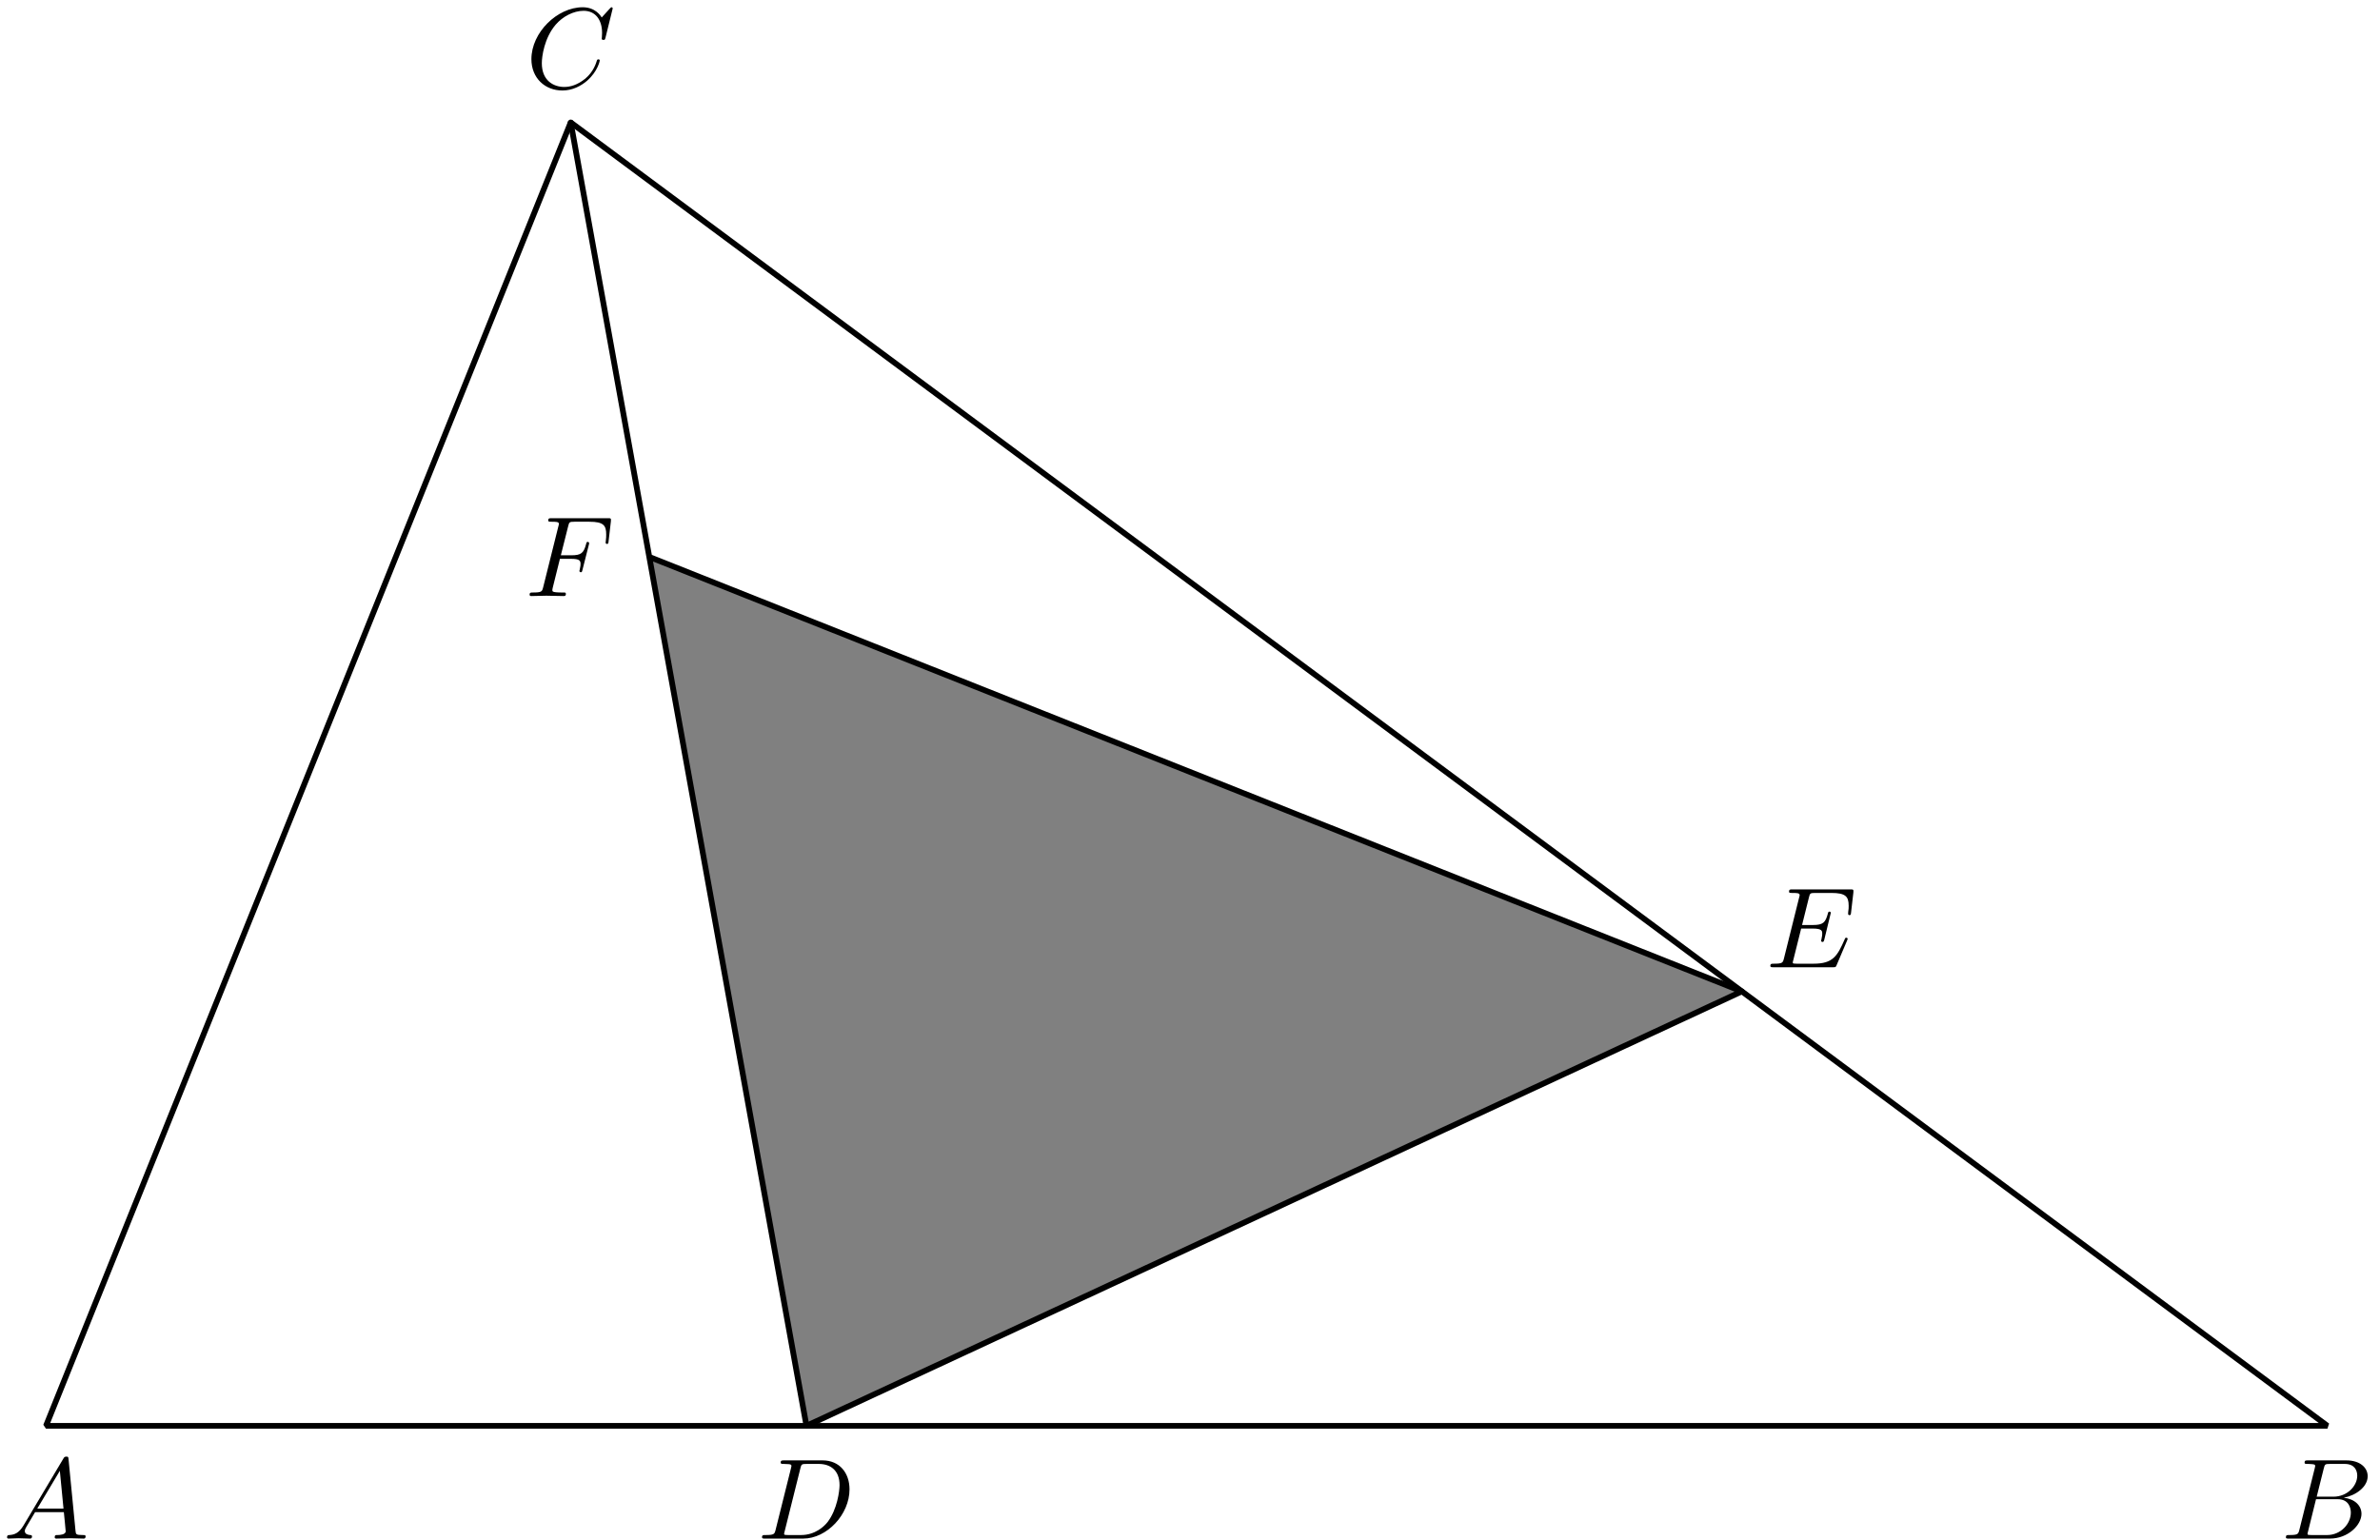 <?xml version='1.0' encoding='UTF-8'?>
<!-- This file was generated by dvisvgm 3.1.1 -->
<svg version='1.1' xmlns='http://www.w3.org/2000/svg' xmlns:xlink='http://www.w3.org/1999/xlink' width='207pt' height='134pt' viewBox='0 -134 207 134'>
<g id='page1'>
<g transform='matrix(1 0 0 -1 0 0)'>
<path d='M4 9.961H202.426L49.637 123.348Z' stroke='#000' fill='none' stroke-width='.5' stroke-miterlimit='10' stroke-linejoin='bevel'/>
<path d='M70.141 9.961L151.496 47.754L56.473 85.551Z' fill='#808080'/>
<path d='M49.637 123.348L70.141 9.961L151.496 47.754L56.473 85.551' stroke='#000' fill='none' stroke-width='.5' stroke-miterlimit='10' stroke-linecap='round' stroke-linejoin='round'/>
<path d='M2.047 1.298C1.649 .63 1.26 .491 .822 .461C.702 .451 .613 .451 .613 .262C.613 .202 .662 .152 .742 .152C1.011 .152 1.32 .182 1.599 .182C1.927 .182 2.276 .152 2.595 .152C2.655 .152 2.784 .152 2.784 .342C2.784 .451 2.695 .461 2.625 .461C2.396 .481 2.157 .561 2.157 .81C2.157 .929 2.217 1.039 2.296 1.178L3.053 2.453H5.553C5.573 2.244 5.713 .889 5.713 .79C5.713 .491 5.195 .461 4.996 .461C4.856 .461 4.757 .461 4.757 .262C4.757 .152 4.876 .152 4.896 .152C5.304 .152 5.733 .182 6.141 .182C6.39 .182 7.018 .152 7.267 .152C7.327 .152 7.446 .152 7.446 .352C7.446 .461 7.347 .461 7.217 .461C6.599 .461 6.599 .531 6.569 .82L5.962 7.045C5.942 7.245 5.942 7.284 5.772 7.284C5.613 7.284 5.573 7.215 5.514 7.115L2.047 1.298ZM3.242 2.762L5.205 6.049L5.523 2.762H3.242Z'/>
<path d='M199.991 .929C199.891 .541 199.871 .461 199.084 .461C198.915 .461 198.815 .461 198.815 .262C198.815 .152 198.905 .152 199.084 .152H202.64C204.214 .152 205.39 1.328 205.39 2.304C205.39 3.021 204.812 3.599 203.846 3.708C204.882 3.898 205.928 4.635 205.928 5.581C205.928 6.318 205.27 6.956 204.075 6.956H200.728C200.538 6.956 200.439 6.956 200.439 6.757C200.439 6.647 200.528 6.647 200.718 6.647C200.738 6.647 200.927 6.647 201.096 6.627C201.276 6.607 201.365 6.597 201.365 6.468C201.365 6.428 201.355 6.398 201.326 6.278L199.991 .929ZM201.495 3.798L202.113 6.268C202.202 6.617 202.222 6.647 202.65 6.647H203.935C204.812 6.647 205.021 6.059 205.021 5.621C205.021 4.744 204.164 3.798 202.949 3.798H201.495ZM201.047 .461C200.907 .461 200.887 .461 200.828 .471C200.728 .481 200.698 .491 200.698 .571C200.698 .6 200.698 .62 200.748 .8L201.435 3.579H203.318C204.274 3.579 204.463 2.842 204.463 2.413C204.463 1.427 203.577 .461 202.401 .461H201.047Z'/>
<path d='M53.291 133.269C53.291 133.299 53.271 133.369 53.181 133.369C53.151 133.369 53.142 133.359 53.032 133.249L52.335 132.482C52.245 132.621 51.787 133.369 50.681 133.369C48.46 133.369 46.219 131.167 46.219 128.856C46.219 127.212 47.394 126.127 48.918 126.127C49.785 126.127 50.542 126.525 51.07 126.983C51.996 127.8 52.165 128.707 52.165 128.736C52.165 128.836 52.066 128.836 52.046 128.836C51.986 128.836 51.936 128.816 51.916 128.736C51.827 128.448 51.598 127.74 50.91 127.163C50.223 126.605 49.595 126.435 49.077 126.435C48.181 126.435 47.125 126.953 47.125 128.507C47.125 129.075 47.334 130.689 48.33 131.854C48.938 132.562 49.874 133.06 50.761 133.06C51.777 133.06 52.365 132.293 52.365 131.137C52.365 130.739 52.335 130.729 52.335 130.629C52.335 130.53 52.444 130.53 52.484 130.53C52.614 130.53 52.614 130.55 52.664 130.729L53.291 133.269Z'/>
<path d='M67.462 .929C67.363 .541 67.343 .461 66.556 .461C66.386 .461 66.277 .461 66.277 .272C66.277 .152 66.366 .152 66.556 .152H69.853C71.925 .152 73.887 2.254 73.887 4.436C73.887 5.84 73.04 6.956 71.546 6.956H68.199C68.01 6.956 67.9 6.956 67.9 6.767C67.9 6.647 67.99 6.647 68.189 6.647C68.319 6.647 68.498 6.637 68.618 6.627C68.777 6.607 68.837 6.577 68.837 6.468C68.837 6.428 68.827 6.398 68.797 6.278L67.462 .929ZM69.614 6.268C69.703 6.617 69.723 6.647 70.152 6.647H71.217C72.194 6.647 73.02 6.119 73.02 4.804C73.02 4.316 72.821 2.682 71.975 1.587C71.686 1.218 70.898 .461 69.674 .461H68.548C68.408 .461 68.389 .461 68.329 .471C68.229 .481 68.199 .491 68.199 .571C68.199 .6 68.199 .62 68.249 .8L69.614 6.268Z'/>
<path d='M160.649 52.176C160.669 52.225 160.699 52.295 160.699 52.315C160.699 52.325 160.699 52.425 160.579 52.425C160.49 52.425 160.47 52.365 160.45 52.305C159.802 50.831 159.434 50.164 157.73 50.164H156.276C156.136 50.164 156.117 50.164 156.057 50.174C155.957 50.184 155.927 50.194 155.927 50.273C155.927 50.303 155.927 50.323 155.977 50.502L156.655 53.222H157.641C158.487 53.222 158.487 53.013 158.487 52.764C158.487 52.694 158.487 52.574 158.418 52.275C158.398 52.225 158.388 52.196 158.388 52.166C158.388 52.116 158.428 52.056 158.517 52.056C158.597 52.056 158.627 52.106 158.667 52.255L159.235 54.586C159.235 54.646 159.185 54.696 159.115 54.696C159.025 54.696 159.006 54.636 158.976 54.517C158.766 53.759 158.587 53.53 157.671 53.53H156.734L157.332 55.931C157.421 56.28 157.432 56.319 157.87 56.319H159.274C160.49 56.319 160.788 56.031 160.788 55.214C160.788 54.975 160.788 54.955 160.749 54.686C160.749 54.626 160.739 54.556 160.739 54.507S160.769 54.387 160.858 54.387C160.968 54.387 160.978 54.447 160.998 54.636L161.197 56.359C161.227 56.629 161.177 56.629 160.928 56.629H155.897C155.698 56.629 155.599 56.629 155.599 56.429C155.599 56.319 155.688 56.319 155.878 56.319C156.246 56.319 156.525 56.319 156.525 56.14C156.525 56.1 156.525 56.08 156.475 55.901L155.161 50.632C155.061 50.243 155.041 50.164 154.254 50.164C154.085 50.164 153.975 50.164 153.975 49.974C153.975 49.855 154.065 49.855 154.254 49.855H159.424C159.653 49.855 159.663 49.865 159.733 50.024L160.649 52.176Z'/>
<path d='M48.699 85.385H49.666C50.413 85.385 50.492 85.225 50.492 84.936C50.492 84.867 50.492 84.747 50.423 84.448C50.403 84.398 50.393 84.358 50.393 84.339C50.393 84.259 50.453 84.219 50.512 84.219C50.612 84.219 50.612 84.249 50.662 84.428L51.21 86.59C51.24 86.699 51.24 86.719 51.24 86.749C51.24 86.769 51.22 86.859 51.12 86.859S51.011 86.809 50.971 86.65C50.762 85.873 50.532 85.693 49.686 85.693H48.779L49.417 88.223C49.506 88.572 49.516 88.612 49.955 88.612H51.269C52.495 88.612 52.724 88.283 52.724 87.516C52.724 87.287 52.724 87.247 52.694 86.978C52.674 86.849 52.674 86.829 52.674 86.799C52.674 86.749 52.704 86.68 52.793 86.68C52.903 86.68 52.913 86.739 52.933 86.928L53.132 88.652C53.162 88.921 53.112 88.921 52.863 88.921H47.982C47.783 88.921 47.683 88.921 47.683 88.722C47.683 88.612 47.773 88.612 47.962 88.612C48.331 88.612 48.61 88.612 48.61 88.433C48.61 88.393 48.61 88.373 48.56 88.194L47.245 82.924C47.146 82.536 47.126 82.456 46.339 82.456C46.169 82.456 46.06 82.456 46.06 82.267C46.06 82.147 46.179 82.147 46.209 82.147C46.498 82.147 47.235 82.177 47.524 82.177C47.853 82.177 48.68 82.147 49.008 82.147C49.098 82.147 49.217 82.147 49.217 82.337C49.217 82.416 49.158 82.436 49.158 82.446C49.128 82.456 49.108 82.456 48.879 82.456C48.66 82.456 48.61 82.456 48.361 82.476C48.072 82.506 48.042 82.546 48.042 82.675C48.042 82.695 48.042 82.755 48.082 82.904L48.699 85.385Z'/>
</g>
</g>
</svg>